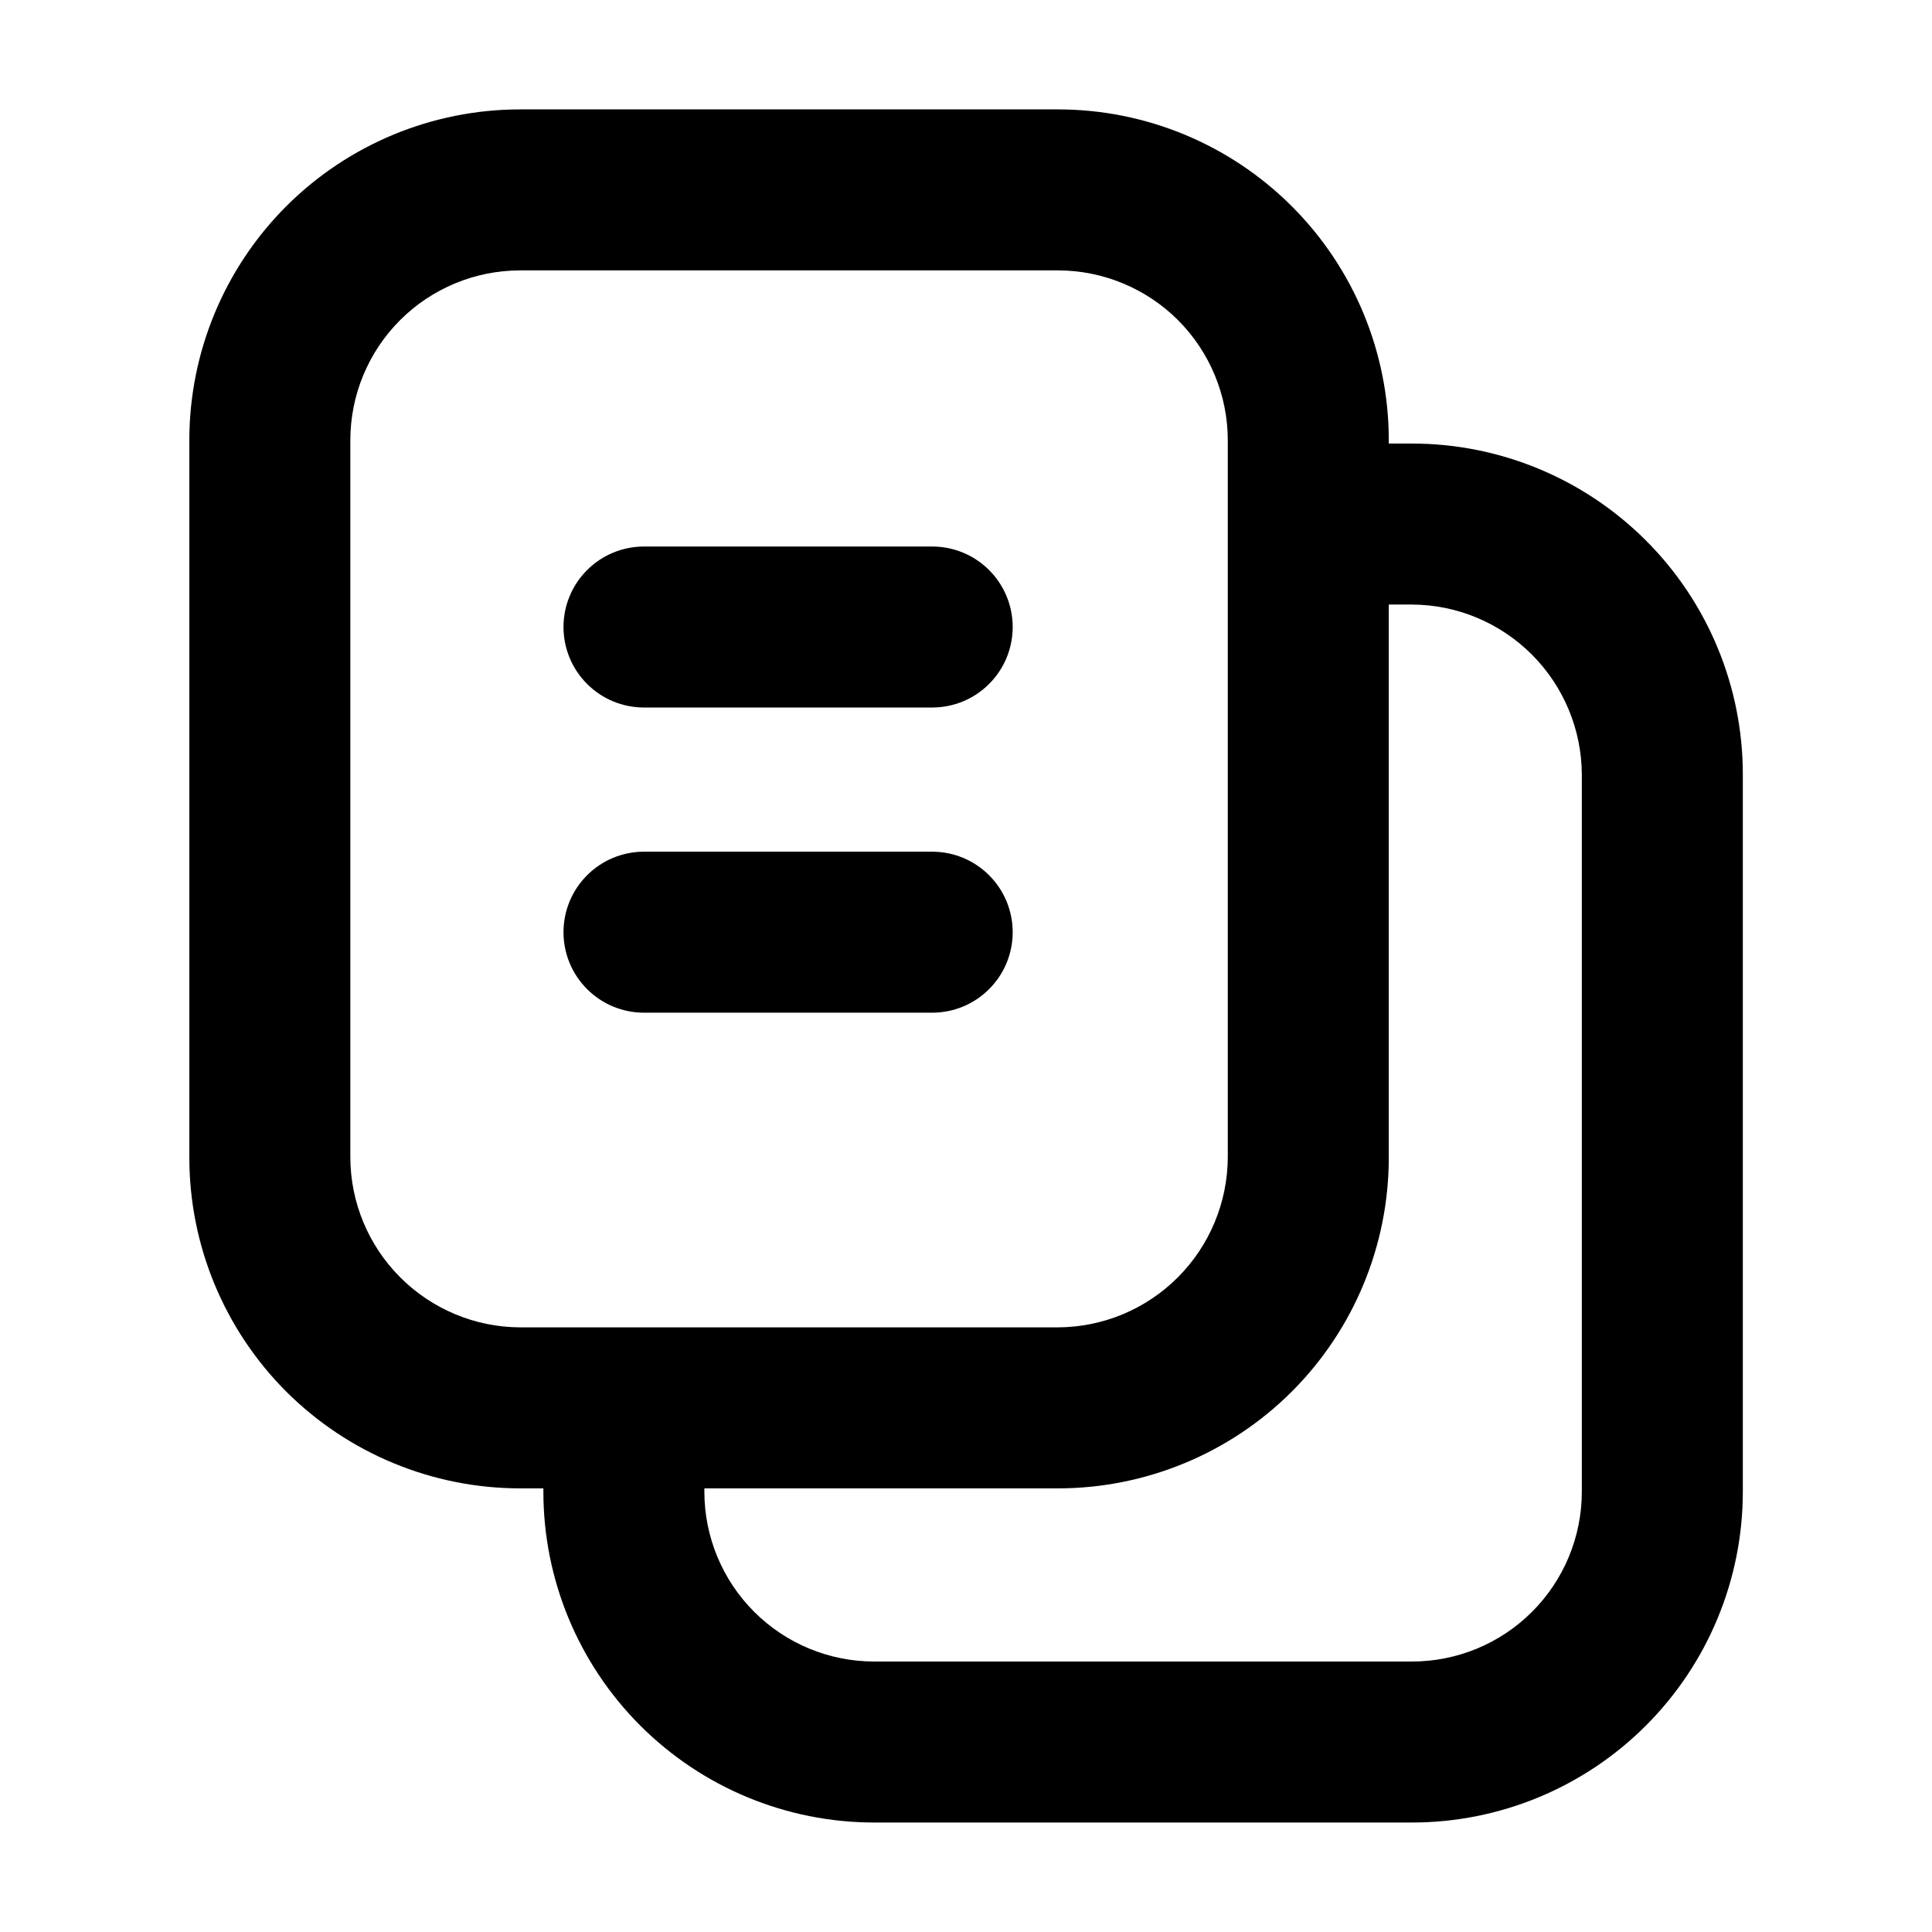 <svg width="24" height="24" viewBox="0 0 24 24" fill="none" xmlns="http://www.w3.org/2000/svg">
<path d="M13.142 18.489H6.462C5.372 18.489 4.326 18.056 3.555 17.286C2.785 16.515 2.352 15.469 2.352 14.379V5.469C2.352 4.379 2.785 3.334 3.555 2.563C4.326 1.792 5.372 1.359 6.462 1.359H13.142C14.232 1.359 15.277 1.792 16.048 2.563C16.819 3.334 17.252 4.379 17.252 5.469V14.379C17.252 15.469 16.819 16.515 16.048 17.286C15.277 18.056 14.232 18.489 13.142 18.489ZM6.462 3.359C5.902 3.359 5.365 3.582 4.97 3.977C4.574 4.373 4.352 4.91 4.352 5.469V14.379C4.354 14.938 4.577 15.473 4.972 15.868C5.368 16.264 5.903 16.487 6.462 16.489H13.142C13.7 16.487 14.236 16.264 14.631 15.868C15.026 15.473 15.249 14.938 15.252 14.379V5.469C15.252 4.91 15.029 4.373 14.634 3.977C14.238 3.582 13.701 3.359 13.142 3.359H6.462Z" fill="currentColor"/>
<path d="M17.54 22.64H10.86C9.77 22.64 8.725 22.207 7.954 21.436C7.183 20.665 6.75 19.62 6.75 18.53V17.53H8.75V18.53C8.75 19.089 8.972 19.626 9.368 20.022C9.764 20.418 10.3 20.64 10.86 20.64H17.54C18.1 20.64 18.636 20.418 19.032 20.022C19.428 19.626 19.65 19.089 19.65 18.53V9.62C19.647 9.061 19.424 8.526 19.029 8.131C18.634 7.736 18.099 7.512 17.54 7.51H16.25V5.51H17.54C18.63 5.51 19.675 5.943 20.446 6.714C21.217 7.484 21.65 8.53 21.65 9.62V18.53C21.65 19.62 21.217 20.665 20.446 21.436C19.675 22.207 18.63 22.64 17.54 22.64Z" fill="currentColor"/>
<path d="M11.59 8.789H8C7.735 8.789 7.48 8.684 7.293 8.496C7.105 8.309 7 8.054 7 7.789C7 7.524 7.105 7.269 7.293 7.082C7.48 6.894 7.735 6.789 8 6.789H11.58C11.845 6.789 12.1 6.894 12.287 7.082C12.475 7.269 12.58 7.524 12.58 7.789C12.58 8.054 12.475 8.309 12.287 8.496C12.1 8.684 11.845 8.789 11.58 8.789H11.59Z" fill="currentColor"/>
<path d="M11.59 12.58H8C7.735 12.58 7.48 12.475 7.293 12.287C7.105 12.1 7 11.845 7 11.58C7 11.315 7.105 11.06 7.293 10.873C7.48 10.685 7.735 10.58 8 10.58H11.58C11.845 10.58 12.1 10.685 12.287 10.873C12.475 11.06 12.58 11.315 12.58 11.58C12.58 11.845 12.475 12.1 12.287 12.287C12.1 12.475 11.845 12.58 11.58 12.58H11.59Z" fill="currentColor"/>
</svg>
